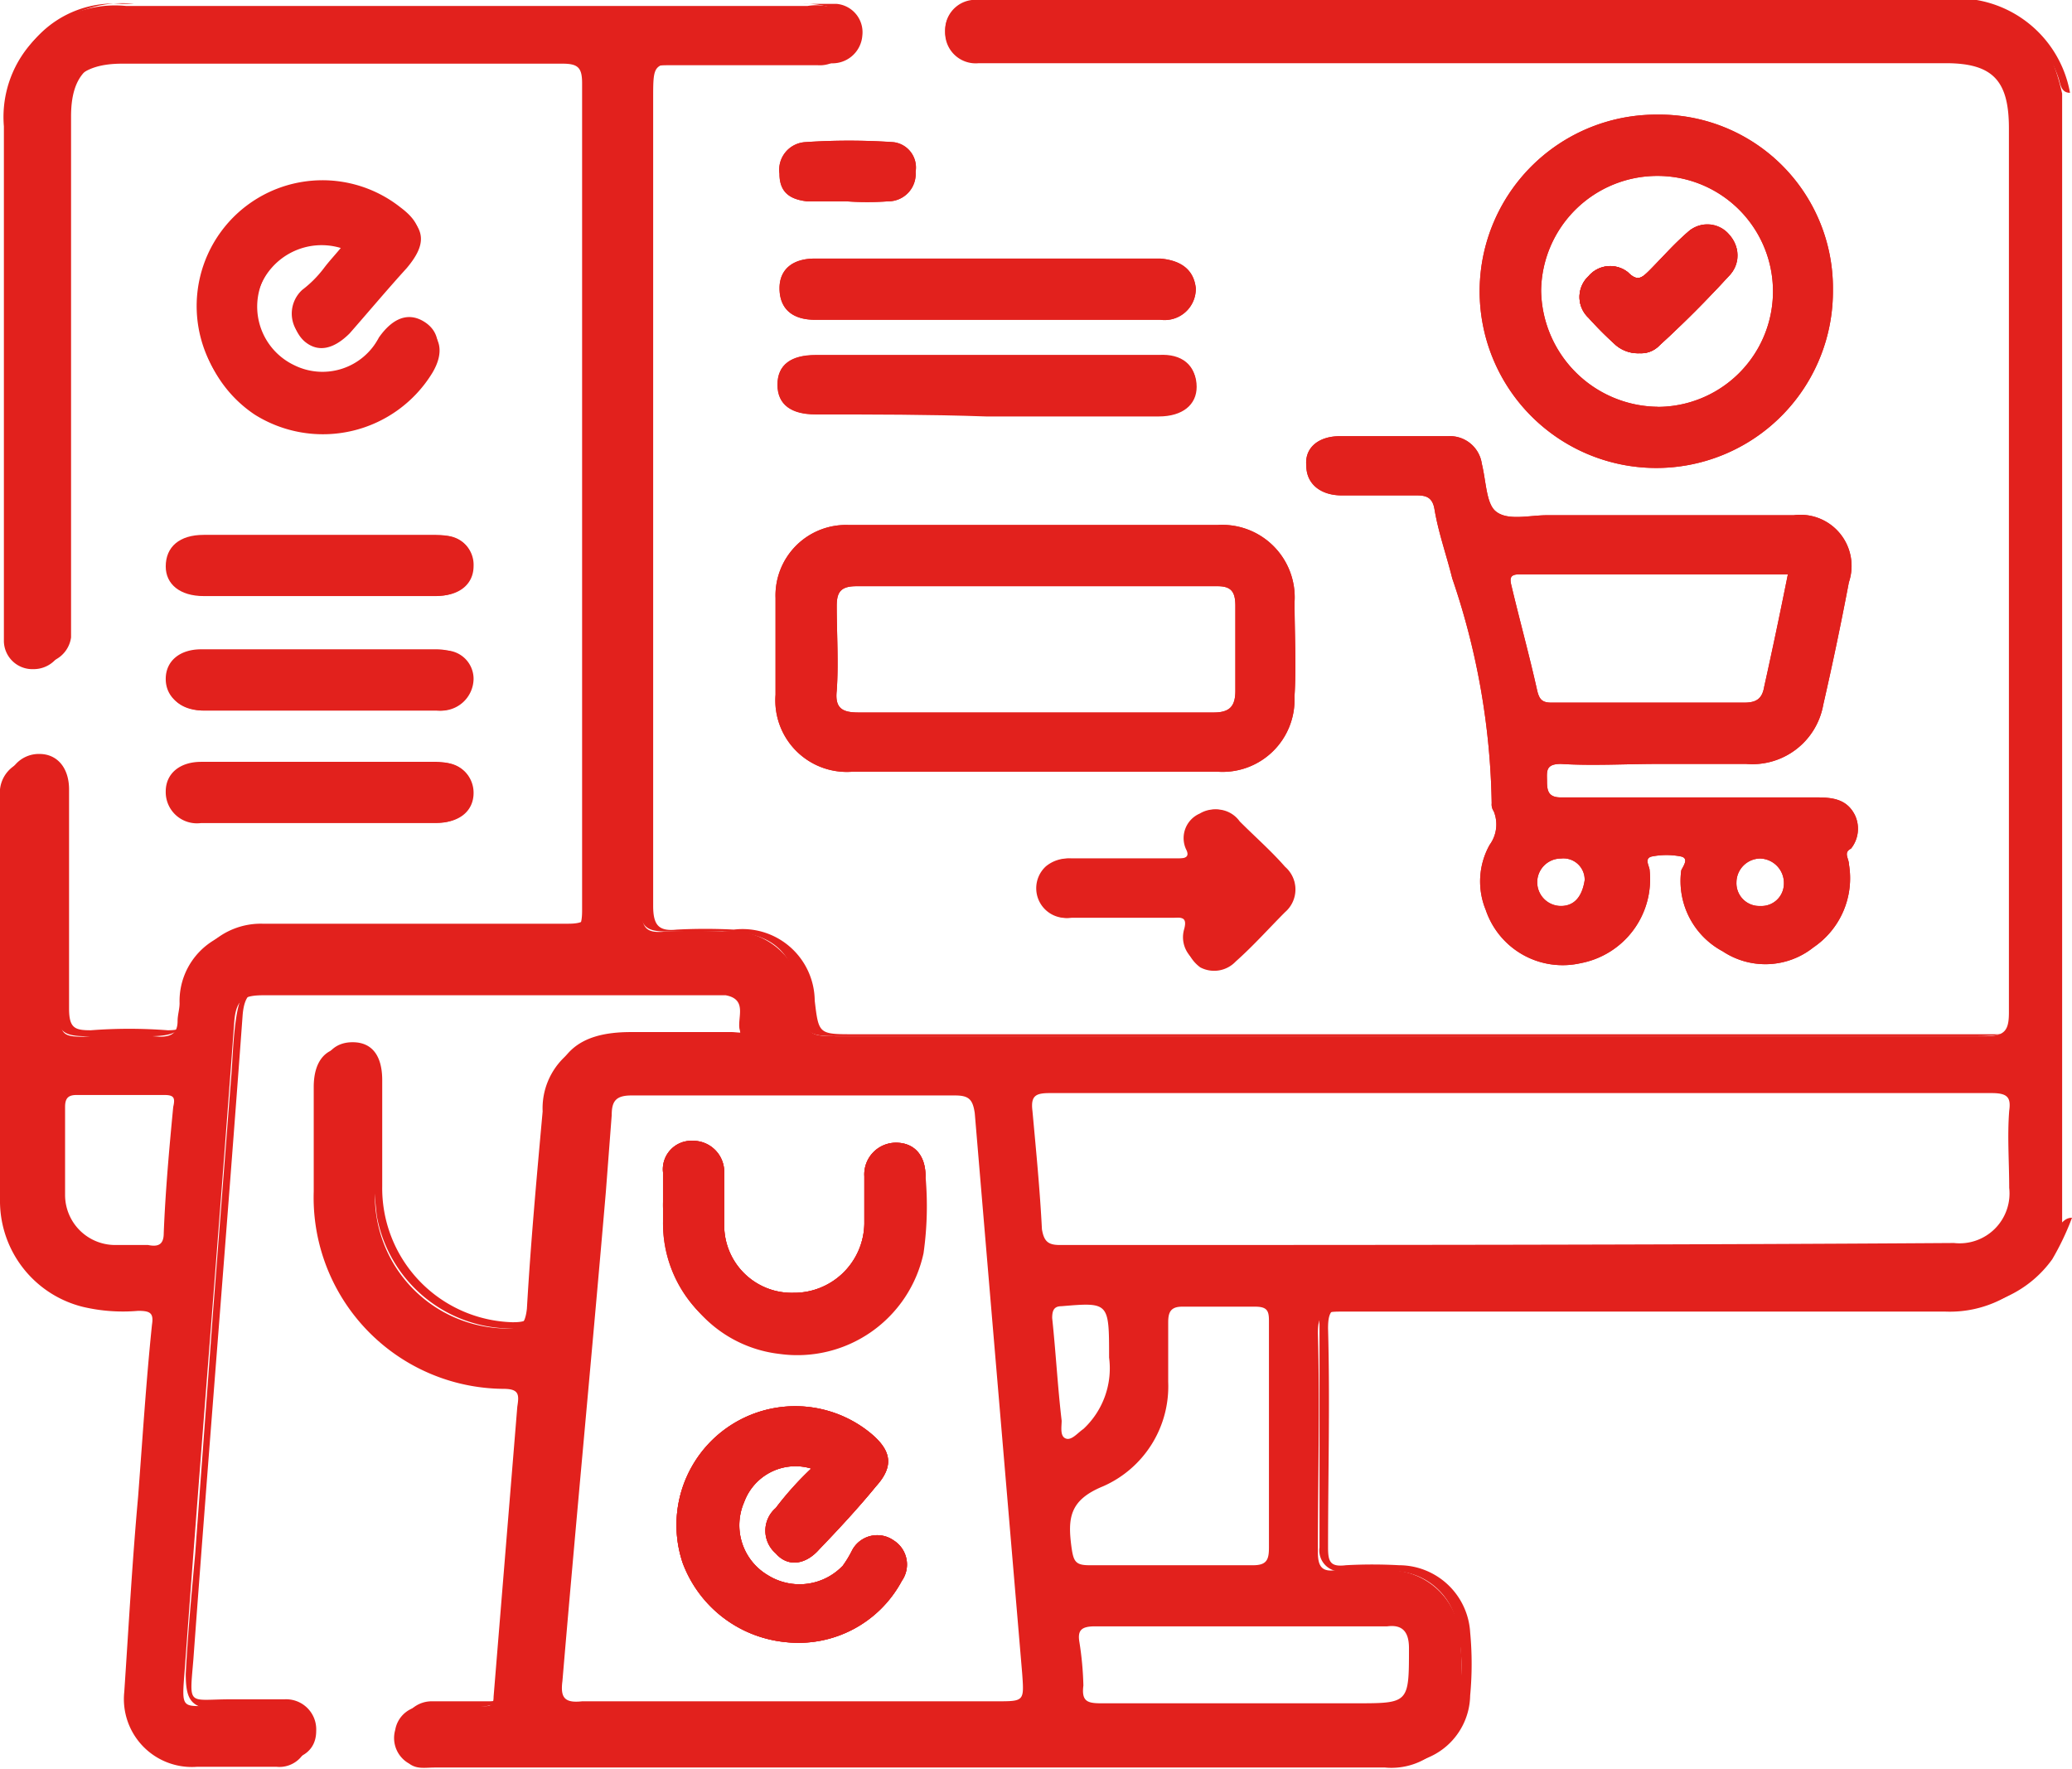 <svg xmlns="http://www.w3.org/2000/svg" width="21.841" height="18.641" viewBox="0 0 21.841 18.641">
  <g id="Grupo_34" data-name="Grupo 34" transform="translate(-7.4 -15.3)">
    <path id="Caminho_304" data-name="Caminho 304" d="M18.668,25.33c.062-.083.125-.146.208-.25a.7.7,0,0,0-.874.437.683.683,0,0,0,.354.832.67.67,0,0,0,.894-.291c.146-.208.312-.27.478-.166s.187.291.062.5a1.352,1.352,0,0,1-1.872.437,1.326,1.326,0,1,1,1.56-2.142c.25.187.25.354.042.6-.208.229-.4.458-.6.686-.166.166-.333.208-.478.083a.338.338,0,0,1,0-.5A1.187,1.187,0,0,0,18.668,25.33Z" transform="translate(-7.856 -7.201)" fill="#e2211d"/>
    <path id="Caminho_305" data-name="Caminho 305" d="M16.2,42.4H18.65c.25,0,.4.125.374.333,0,.187-.146.312-.374.312H16.2c-.25,0-.4-.125-.4-.312C15.8,42.525,15.946,42.4,16.2,42.4Z" transform="translate(-6.653 -21.463)" fill="#e2211d"/>
    <path id="Caminho_306" data-name="Caminho 306" d="M15.8,48.512c0-.187.146-.312.374-.312H18.65c.229,0,.374.125.374.312a.34.34,0,0,1-.374.333H16.174C15.946,48.824,15.8,48.7,15.8,48.512Z" transform="translate(-6.653 -26.057)" fill="#e2211d"/>
    <path id="Caminho_307" data-name="Caminho 307" d="M15.8,54.212c0-.187.146-.312.374-.312H18.65c.25,0,.4.146.374.333,0,.187-.146.312-.374.312H16.174A.329.329,0,0,1,15.8,54.212Z" transform="translate(-6.653 -30.571)" fill="#e2211d"/>
    <path id="Caminho_308" data-name="Caminho 308" d="M48.086,22.441a.269.269,0,0,1,.25.312.289.289,0,0,1-.291.312,3.061,3.061,0,0,1-.437,0h-.416c-.187-.021-.291-.1-.291-.291a.292.292,0,0,1,.27-.333A6.718,6.718,0,0,1,48.086,22.441Z" transform="translate(-31.284 -5.643)" fill="#e2211d"/>
    <path id="Caminho_309" data-name="Caminho 309" d="M51.289,28.712a.329.329,0,0,1-.374.333h-3.64c-.25,0-.374-.125-.374-.333,0-.187.125-.312.374-.312h3.64Q51.258,28.431,51.289,28.712Z" transform="translate(-31.284 -10.375)" fill="#e2211d"/>
    <path id="Caminho_310" data-name="Caminho 310" d="M47.2,33.924c-.25,0-.4-.1-.4-.312s.146-.312.4-.312h3.619c.25,0,.4.125.4.333,0,.187-.146.312-.4.312H49C48.4,33.924,47.8,33.924,47.2,33.924Z" transform="translate(-31.205 -14.256)" fill="#e2211d"/>
    <path id="Caminho_311" data-name="Caminho 311" d="M61.577,57.562c.042-.146-.042-.125-.125-.125H60.371a.313.313,0,0,1-.25-.541.363.363,0,0,1,.25-.083h1.144c.083,0,.125-.021.083-.1a.282.282,0,0,1,.146-.374.3.3,0,0,1,.4.083c.166.166.333.312.478.478a.316.316,0,0,1,0,.478c-.166.166-.333.354-.52.52a.313.313,0,0,1-.374.062A.391.391,0,0,1,61.577,57.562Z" transform="translate(-41.676 -32.465)" fill="#e2211d"/>
    <path id="Caminho_312" data-name="Caminho 312" d="M52.171,42.711a.764.764,0,0,0-.811-.811H47.47a.743.743,0,0,0-.77.77v1.019a.754.754,0,0,0,.811.811h3.848a.759.759,0,0,0,.811-.79C52.191,43.4,52.171,43.044,52.171,42.711Zm-.853,1.165H47.574c-.166,0-.25-.042-.229-.229.021-.291,0-.6,0-.894,0-.146.042-.208.208-.208h3.807c.146,0,.187.062.187.208v.894C51.547,43.814,51.484,43.876,51.318,43.876Z" transform="translate(-31.125 -21.067)" fill="#e2211d"/>
    <path id="Caminho_313" data-name="Caminho 313" d="M89.02,26.8a.3.3,0,0,1,0,.437c-.229.25-.478.5-.728.728a.267.267,0,0,1-.208.083.363.363,0,0,1-.25-.083,3.841,3.841,0,0,1-.291-.291.3.3,0,0,1,0-.437.3.3,0,0,1,.416-.042c.1.1.146.062.229-.021.125-.125.25-.27.4-.4A.3.3,0,0,1,89.02,26.8Z" transform="translate(-63.399 -9.026)" fill="#e2211d"/>
    <path id="Caminho_314" data-name="Caminho 314" d="M84.351,21.1A1.862,1.862,0,1,0,86.2,22.95,1.829,1.829,0,0,0,84.351,21.1Zm0,3.079a1.243,1.243,0,0,1-1.227-1.227,1.225,1.225,0,0,1,1.227-1.206,1.217,1.217,0,0,1,0,2.434Z" transform="translate(-59.479 -4.592)" fill="#e2211d"/>
    <path id="Caminho_315" data-name="Caminho 315" d="M79.375,41.394c-.083-.166-.229-.187-.4-.187h-2.7c-.125,0-.146-.062-.146-.166s-.021-.187.146-.187c.333.021.686,0,1.019,0h.936a.759.759,0,0,0,.811-.624c.1-.437.187-.853.27-1.29a.539.539,0,0,0-.582-.707h-2.6c-.187,0-.416.062-.541-.042-.1-.083-.1-.312-.146-.5a.339.339,0,0,0-.354-.291H73.946c-.229,0-.374.125-.354.312,0,.187.146.312.374.312h.79c.1,0,.166.021.187.146.042.25.125.478.187.728a7.683,7.683,0,0,1,.416,2.371.125.125,0,0,0,.021.083.364.364,0,0,1-.042.354.789.789,0,0,0-.042.686.856.856,0,0,0,1,.562.9.9,0,0,0,.728-.978c0-.042-.062-.125.021-.146a.788.788,0,0,1,.312,0c.083.021.021.1,0,.146a.84.84,0,0,0,.437.853.813.813,0,0,0,.957-.042.88.88,0,0,0,.374-.874c0-.062-.062-.125.021-.166A.336.336,0,0,0,79.375,41.394Zm-3.536-2.538h2.829q-.125.624-.25,1.186c-.021.125-.083.166-.208.166H76.172c-.1,0-.125-.042-.146-.125-.083-.374-.187-.749-.27-1.1C75.735,38.9,75.735,38.856,75.839,38.856Zm.437,3.495a.25.25,0,0,1,0-.5.224.224,0,0,1,.25.229C76.5,42.247,76.421,42.351,76.276,42.351Zm2.1,0a.24.24,0,0,1-.25-.25.253.253,0,0,1,.25-.25.258.258,0,0,1,.25.27A.236.236,0,0,1,78.377,42.351Z" transform="translate(-52.422 -17.503)" fill="#e2211d"/>
    <path id="Caminho_316" data-name="Caminho 316" d="M29.558,28.134a2.819,2.819,0,0,1-.208.437,1.2,1.2,0,0,1-1.019.5H21.945c-.187,0-.229.042-.229.229.021.77,0,1.539,0,2.309,0,.146.021.208.187.187a5.058,5.058,0,0,1,.562,0,.752.752,0,0,1,.749.707,3.556,3.556,0,0,1,0,.666.723.723,0,0,1-.79.707H12.376a.614.614,0,0,1-.27-.042.337.337,0,0,1-.146-.354.314.314,0,0,1,.312-.25h.6c.083,0,.125-.021.125-.1l.25-3.058c.021-.125,0-.187-.146-.187a2.016,2.016,0,0,1-2-2.08V26.7c0-.27.125-.416.333-.416s.312.146.312.4V27.8a1.413,1.413,0,0,0,1.373,1.435c.146,0,.208-.021.229-.208.042-.686.1-1.394.166-2.08.042-.541.291-.77.853-.77h1.061c.083,0,.187.042.166-.1-.021-.125.083-.312-.146-.354H10.587c-.208,0-.291.042-.312.27-.166,2.267-.354,4.535-.52,6.8-.042.5-.062.416.4.416h.562a.317.317,0,0,1,.333.333c0,.187-.125.291-.333.312H9.88a.726.726,0,0,1-.77-.79c.042-.686.1-1.373.146-2.059.042-.6.083-1.206.146-1.81.021-.125-.021-.146-.146-.146a1.838,1.838,0,0,1-.582-.042,1.174,1.174,0,0,1-.874-1.1V23.62a.329.329,0,0,1,.333-.374c.187,0,.312.146.312.374v2.309c0,.208.062.229.229.229a5.282,5.282,0,0,1,.811,0c.125,0,.187-.021.187-.166a.576.576,0,0,1,.021-.187.773.773,0,0,1,.79-.77h3.224c.166,0,.229-.042.229-.208V16.111c0-.166-.042-.208-.208-.208H9.09c-.437,0-.624.187-.624.624v5.491a.313.313,0,0,1-.312.27A.289.289,0,0,1,7.842,22V16.61a1.166,1.166,0,0,1,1.29-1.269h7.405a.3.3,0,0,1,.27.333.316.316,0,0,1-.354.291H14.976c-.374,0-.374,0-.374.374v8.508c0,.208.062.27.25.25a5.831,5.831,0,0,1,.6,0,.761.761,0,0,1,.853.749c.042.354.042.354.416.354H28.767c.208,0,.25-.062.25-.25V16.631c0-.5-.187-.686-.666-.686H18.034a.322.322,0,0,1-.354-.333.318.318,0,0,1,.354-.312H28.143a1.208,1.208,0,0,1,1.394.978c-.1,0-.1-.1-.125-.166a1.1,1.1,0,0,0-1.082-.749H18.138c-.27,0-.374.062-.374.229s.125.27.374.27H28.393a.622.622,0,0,1,.562.562,1.176,1.176,0,0,1,0,.27v9.048c0,.478-.021.478-.5.478h-11.9c-.333,0-.354-.021-.4-.354-.062-.541-.291-.749-.832-.749h-.582c-.229,0-.27-.062-.291-.291V16.319c0-.458.021-.478.478-.478h1.248a.661.661,0,0,0,.291-.042.212.212,0,0,0,.125-.25.221.221,0,0,0-.187-.187.853.853,0,0,0-.229-.021H9.006a1.1,1.1,0,0,0-1.186,1.206v5.367c.021.187.1.291.25.291s.229-.1.25-.291V16.444a.644.644,0,0,1,.582-.582h4.68c.312,0,.354.042.354.354v8.653q-.031.25-.25.25H10.5a.712.712,0,0,0-.811.728c-.021.312-.083.374-.416.374H8.632c-.27,0-.312-.062-.312-.312v-2.1a1.186,1.186,0,0,0-.021-.27.23.23,0,0,0-.458,0v.312c0,1.31.021,2.642,0,3.952a1.158,1.158,0,0,0,1.206,1.206h.146c.229.021.291.083.27.312-.083.957-.146,1.934-.229,2.891-.021.291-.062.582-.062.894a.68.68,0,0,0,.666.707c.27.021.52,0,.79,0,.187,0,.291-.083.312-.229,0-.146-.1-.25-.291-.27a5.835,5.835,0,0,0-.6,0c-.312,0-.374-.083-.374-.374.021-.416.062-.853.1-1.269.062-.853.125-1.685.187-2.538L10.15,26.7c.021-.229.021-.458.062-.707.042-.229.083-.27.312-.291h4.867c.187.021.27.125.25.354,0,.187-.062.229-.27.25H14.352a.669.669,0,0,0-.77.686c-.042.541-.1,1.1-.146,1.643a2.561,2.561,0,0,1-.042.416.246.246,0,0,1-.27.25,1.445,1.445,0,0,1-1.435-1.186,7.8,7.8,0,0,1-.042-1.206,1.574,1.574,0,0,0-.021-.312.221.221,0,0,0-.187-.208.214.214,0,0,0-.25.146.576.576,0,0,0-.062.27,9.69,9.69,0,0,0,.042,1.352A1.987,1.987,0,0,0,12.917,29.8c.354.021.416.062.374.416-.083.915-.146,1.851-.25,2.767-.021.27-.062.291-.333.312h-.4c-.166.021-.291.125-.27.27.021.166.125.208.291.229h10.13a.666.666,0,0,0,.624-.562,1.817,1.817,0,0,0,0-.749.686.686,0,0,0-.707-.624,4,4,0,0,0-.5,0,.221.221,0,0,1-.25-.25v-2.35a.221.221,0,0,1,.25-.25h6.261a1.189,1.189,0,0,0,1.248-.77C29.454,28.2,29.474,28.134,29.558,28.134Z" transform="translate(-0.317)" fill="#e2211d"/>
    <path id="Caminho_317" data-name="Caminho 317" d="M44.048,88.387a1.235,1.235,0,0,1-1.227.645,1.291,1.291,0,0,1-1.082-.832,1.252,1.252,0,0,1,1.976-1.373c.229.187.25.354.062.562-.187.229-.4.458-.6.666-.146.166-.333.187-.458.042a.316.316,0,0,1,0-.478,3.378,3.378,0,0,1,.374-.416.576.576,0,0,0-.707.354.611.611,0,0,0,.25.77.63.63,0,0,0,.79-.1,1.161,1.161,0,0,0,.1-.166.3.3,0,0,1,.437-.1A.3.3,0,0,1,44.048,88.387Z" transform="translate(-27.142 -56.426)" fill="#e2211d"/>
    <path id="Caminho_318" data-name="Caminho 318" d="M41,73.745v-.312a.3.3,0,0,1,.312-.333.328.328,0,0,1,.333.333v.541a.711.711,0,0,0,.728.728.741.741,0,0,0,.749-.728v-.5a.334.334,0,0,1,.333-.354c.187,0,.312.125.312.354a3.53,3.53,0,0,1-.021.811,1.361,1.361,0,0,1-1.518,1.061,1.338,1.338,0,0,1-1.186-1.352A.571.571,0,0,1,41,73.745Z" transform="translate(-26.611 -45.777)" fill="#e2211d"/>
    <path id="Caminho_319" data-name="Caminho 319" d="M27.826,15.4H17.717c-.229,0-.354.125-.354.312a.322.322,0,0,0,.354.333H27.91c.5,0,.666.187.666.686V26.05c0,.187-.042.25-.25.25H16.282c-.374,0-.374,0-.416-.354a.761.761,0,0,0-.853-.749,5.836,5.836,0,0,0-.6,0c-.208.021-.25-.042-.25-.25V16.44c0-.374,0-.374.374-.374h1.477a.328.328,0,0,0,.354-.291.3.3,0,0,0-.27-.333.566.566,0,0,0-.187,0H8.731a1.176,1.176,0,0,0-1.29,1.269v5.429a.3.3,0,0,0,.312.291.313.313,0,0,0,.312-.27.565.565,0,0,0,0-.187v-5.3c0-.437.187-.624.624-.624h4.639c.166,0,.208.042.208.208v8.716c0,.187-.042.229-.229.208H10.083a.748.748,0,0,0-.79.77c0,.062-.021.125-.021.187,0,.125-.062.166-.187.166a5.281,5.281,0,0,0-.811,0c-.187,0-.25-.021-.229-.229.021-.77,0-1.539,0-2.309,0-.229-.125-.374-.312-.374a.34.34,0,0,0-.333.374v4.285a1.15,1.15,0,0,0,.874,1.1,1.838,1.838,0,0,0,.582.042c.125,0,.166.021.146.146-.062.6-.1,1.206-.146,1.81-.062.686-.1,1.373-.146,2.059a.716.716,0,0,0,.77.79h.832a.3.3,0,0,0,.333-.312.317.317,0,0,0-.333-.333H9.75c-.458,0-.437.083-.4-.416.166-2.267.354-4.535.52-6.8.021-.229.1-.27.312-.27h4.867c.229.042.125.229.146.354.042.146-.083.1-.166.1H13.973a.745.745,0,0,0-.853.77c-.062.686-.125,1.373-.166,2.08-.021.187-.083.208-.229.208a1.4,1.4,0,0,1-1.373-1.435V26.82c0-.27-.1-.4-.312-.4s-.333.146-.333.416v1.1a2.016,2.016,0,0,0,2,2.08c.166,0,.166.062.146.187l-.25,3.058c0,.1-.042.1-.125.1h-.6a.3.3,0,0,0-.312.25.308.308,0,0,0,.146.354c.083.062.166.042.27.042H22a.723.723,0,0,0,.79-.707,3.556,3.556,0,0,0,0-.666.752.752,0,0,0-.749-.707,5.059,5.059,0,0,0-.562,0c-.146.021-.187-.042-.187-.187,0-.77.021-1.539,0-2.309,0-.187.042-.229.229-.229H27.91a1.2,1.2,0,0,0,1.019-.5,2.819,2.819,0,0,0,.208-.437v-11.9C28.97,15.629,28.638,15.4,27.826,15.4ZM22.252,32.748c0,.582,0,.582-.562.582H19.007c-.146,0-.208-.021-.187-.187a3.4,3.4,0,0,0-.042-.458c-.021-.125.021-.166.166-.166h3.079C22.169,32.5,22.252,32.561,22.252,32.748Zm-8.924.354c.146-1.726.312-3.453.458-5.159l.062-.811c0-.146.042-.208.208-.208h3.411c.146,0,.187.042.208.187.166,1.976.333,3.931.5,5.907.021.291.021.291-.27.291H13.536C13.349,33.33,13.307,33.268,13.328,33.1Zm6.386-3.786c0-.1.021-.166.146-.166h.77c.125,0,.146.042.146.146v2.392c0,.125-.021.187-.166.187H18.882c-.146,0-.166-.042-.187-.187-.042-.312-.021-.5.333-.645a1.15,1.15,0,0,0,.686-1.1Q19.714,29.628,19.714,29.316Zm-.894,1.123c-.062.042-.125.125-.187.1s-.042-.125-.042-.187c-.042-.354-.062-.728-.1-1.082,0-.083.021-.125.1-.125.5-.042.5-.042.5.541A.873.873,0,0,1,18.82,30.439ZM18.57,28.5c-.125,0-.166-.042-.187-.166-.021-.416-.062-.832-.1-1.248-.021-.166.042-.187.187-.187h9.922c.166,0,.208.042.187.187-.021.27,0,.541,0,.811a.526.526,0,0,1-.582.582C24.873,28.5,21.732,28.5,18.57,28.5Zm-9.964,0a.528.528,0,0,1-.52-.52v-.478h0v-.458c0-.1.042-.125.125-.125h.915c.1,0,.125.021.1.125-.042.437-.083.894-.1,1.331,0,.125-.062.146-.166.125Z" transform="translate(0 -0.079)" fill="#e2211d"/>
    <path id="Caminho_320" data-name="Caminho 320" d="M79.375,41.394c-.083-.166-.229-.187-.4-.187h-2.7c-.125,0-.146-.062-.146-.166s-.021-.187.146-.187c.333.021.686,0,1.019,0h.936a.759.759,0,0,0,.811-.624c.1-.437.187-.853.27-1.29a.539.539,0,0,0-.582-.707h-2.6c-.187,0-.416.062-.541-.042-.1-.083-.1-.312-.146-.5a.339.339,0,0,0-.354-.291H73.946c-.229,0-.374.125-.354.312,0,.187.146.312.374.312h.79c.1,0,.166.021.187.146.042.25.125.478.187.728a7.683,7.683,0,0,1,.416,2.371.125.125,0,0,0,.021.083.364.364,0,0,1-.042.354.789.789,0,0,0-.042.686.856.856,0,0,0,1,.562.9.9,0,0,0,.728-.978c0-.042-.062-.125.021-.146a.788.788,0,0,1,.312,0c.083.021.021.1,0,.146a.84.84,0,0,0,.437.853.813.813,0,0,0,.957-.042.88.88,0,0,0,.374-.874c0-.062-.062-.125.021-.166A.336.336,0,0,0,79.375,41.394Zm-3.536-2.538h2.829q-.125.624-.25,1.186c-.021.125-.083.166-.208.166H76.172c-.1,0-.125-.042-.146-.125-.083-.374-.187-.749-.27-1.1C75.735,38.9,75.735,38.856,75.839,38.856Zm.437,3.495a.25.25,0,0,1,0-.5.224.224,0,0,1,.25.229C76.5,42.247,76.421,42.351,76.276,42.351Zm2.1,0a.24.24,0,0,1-.25-.25.253.253,0,0,1,.25-.25.258.258,0,0,1,.25.27A.236.236,0,0,1,78.377,42.351Z" transform="translate(-52.422 -17.503)" fill="#e2211d"/>
    <path id="Caminho_321" data-name="Caminho 321" d="M52.171,42.711a.764.764,0,0,0-.811-.811H47.47a.743.743,0,0,0-.77.77v1.019a.754.754,0,0,0,.811.811h3.848a.759.759,0,0,0,.811-.79C52.191,43.4,52.171,43.044,52.171,42.711Zm-.853,1.165H47.574c-.166,0-.25-.042-.229-.229.021-.291,0-.6,0-.894,0-.146.042-.208.208-.208h3.807c.146,0,.187.062.187.208v.894C51.547,43.814,51.484,43.876,51.318,43.876Z" transform="translate(-31.125 -21.067)" fill="#e2211d"/>
    <path id="Caminho_322" data-name="Caminho 322" d="M89.02,26.8a.3.3,0,0,1,0,.437c-.229.25-.478.5-.728.728a.267.267,0,0,1-.208.083.363.363,0,0,1-.25-.083,3.841,3.841,0,0,1-.291-.291.3.3,0,0,1,0-.437.3.3,0,0,1,.416-.042c.1.1.146.062.229-.021.125-.125.25-.27.4-.4A.3.3,0,0,1,89.02,26.8Z" transform="translate(-63.399 -9.026)" fill="#e2211d"/>
    <path id="Caminho_323" data-name="Caminho 323" d="M84.351,21.1A1.862,1.862,0,1,0,86.2,22.95,1.829,1.829,0,0,0,84.351,21.1Zm0,3.079a1.243,1.243,0,0,1-1.227-1.227,1.225,1.225,0,0,1,1.227-1.206,1.217,1.217,0,0,1,0,2.434Z" transform="translate(-59.479 -4.592)" fill="#e2211d"/>
    <path id="Caminho_324" data-name="Caminho 324" d="M19.891,26.591a1.352,1.352,0,0,1-1.872.437,1.326,1.326,0,1,1,1.56-2.142c.25.187.25.354.042.6-.208.229-.4.458-.6.686-.166.166-.333.208-.478.083a.338.338,0,0,1,0-.5c.062-.083.125-.146.187-.229s.125-.146.208-.25a.7.7,0,0,0-.874.437.683.683,0,0,0,.354.832.67.67,0,0,0,.894-.291c.146-.208.312-.27.478-.166C19.995,26.2,20.016,26.383,19.891,26.591Z" transform="translate(-7.935 -7.359)" fill="#e2211d"/>
    <path id="Caminho_325" data-name="Caminho 325" d="M51.21,33.6c0,.187-.146.312-.4.312H47.2c-.25,0-.4-.1-.4-.312s.146-.312.4-.312h3.619C51.064,33.271,51.21,33.4,51.21,33.6Z" transform="translate(-31.204 -14.247)" fill="#e2211d"/>
    <path id="Caminho_326" data-name="Caminho 326" d="M51.289,28.712a.329.329,0,0,1-.374.333h-3.64c-.25,0-.374-.125-.374-.333,0-.187.125-.312.374-.312h3.64Q51.258,28.431,51.289,28.712Z" transform="translate(-31.284 -10.375)" fill="#e2211d"/>
    <path id="Caminho_327" data-name="Caminho 327" d="M62.538,57.334c-.166.166-.333.354-.52.52a.313.313,0,0,1-.374.062.3.3,0,0,1-.166-.354c.042-.146-.042-.125-.125-.125H60.271a.313.313,0,0,1-.25-.541.363.363,0,0,1,.25-.083h1.144c.083,0,.125-.021.083-.1a.282.282,0,0,1,.146-.374.3.3,0,0,1,.4.083c.166.166.333.312.478.478A.263.263,0,0,1,62.538,57.334Z" transform="translate(-41.597 -32.465)" fill="#e2211d"/>
    <path id="Caminho_328" data-name="Caminho 328" d="M19.124,42.8c0,.187-.146.312-.374.312H16.3c-.25,0-.4-.125-.4-.312,0-.208.146-.312.4-.312H18.75A.306.306,0,0,1,19.124,42.8Z" transform="translate(-6.732 -21.534)" fill="#e2211d"/>
    <path id="Caminho_329" data-name="Caminho 329" d="M19.124,48.581a.34.34,0,0,1-.374.333H16.274c-.229,0-.374-.125-.374-.312s.146-.312.374-.312H18.75A.3.3,0,0,1,19.124,48.581Z" transform="translate(-6.732 -26.126)" fill="#e2211d"/>
    <path id="Caminho_330" data-name="Caminho 330" d="M19.124,54.3c0,.187-.146.312-.374.312H16.274c-.229,0-.374-.125-.374-.312s.146-.312.374-.312H18.75A.315.315,0,0,1,19.124,54.3Z" transform="translate(-6.732 -30.643)" fill="#e2211d"/>
    <path id="Caminho_331" data-name="Caminho 331" d="M48.335,22.753a.289.289,0,0,1-.291.312,3.061,3.061,0,0,1-.437,0h-.416c-.187-.021-.291-.1-.291-.291a.292.292,0,0,1,.27-.333,7.029,7.029,0,0,1,.936,0A.268.268,0,0,1,48.335,22.753Z" transform="translate(-31.284 -5.643)" fill="#e2211d"/>
    <path id="Caminho_332" data-name="Caminho 332" d="M44.048,88.387a1.235,1.235,0,0,1-1.227.645,1.291,1.291,0,0,1-1.082-.832,1.252,1.252,0,0,1,1.976-1.373c.229.187.25.354.062.562-.187.229-.4.458-.6.666-.146.166-.333.187-.458.042a.316.316,0,0,1,0-.478,3.378,3.378,0,0,1,.374-.416.576.576,0,0,0-.707.354.611.611,0,0,0,.25.77.63.63,0,0,0,.79-.1,1.161,1.161,0,0,0,.1-.166.3.3,0,0,1,.437-.1A.3.3,0,0,1,44.048,88.387Z" transform="translate(-27.142 -56.426)" fill="#e2211d"/>
    <path id="Caminho_333" data-name="Caminho 333" d="M43.7,74.244A1.361,1.361,0,0,1,42.186,75.3,1.338,1.338,0,0,1,41,73.953v-.52a.3.3,0,0,1,.312-.333.328.328,0,0,1,.333.333v.541a.711.711,0,0,0,.728.728.741.741,0,0,0,.749-.728v-.5a.334.334,0,0,1,.333-.354c.187,0,.312.125.312.354C43.725,73.724,43.766,73.994,43.7,74.244Z" transform="translate(-26.611 -45.777)" fill="#e2211d"/>
    <path id="Caminho_334" data-name="Caminho 334" d="M89.02,27.238c-.229.25-.478.5-.728.728a.267.267,0,0,1-.208.083.363.363,0,0,1-.25-.083,3.842,3.842,0,0,1-.291-.291.3.3,0,0,1,0-.437.3.3,0,0,1,.416-.042c.1.1.146.062.229-.021.125-.125.25-.27.4-.4a.3.3,0,0,1,.437.021A.321.321,0,0,1,89.02,27.238Z" transform="translate(-63.399 -9.026)" fill="#e2211d"/>
    <path id="Caminho_335" data-name="Caminho 335" d="M44.048,88.387a1.235,1.235,0,0,1-1.227.645,1.291,1.291,0,0,1-1.082-.832,1.252,1.252,0,0,1,1.976-1.373c.229.187.25.354.062.562-.187.229-.4.458-.6.666-.146.166-.333.187-.458.042a.316.316,0,0,1,0-.478,3.378,3.378,0,0,1,.374-.416.576.576,0,0,0-.707.354.611.611,0,0,0,.25.77.63.63,0,0,0,.79-.1,1.161,1.161,0,0,0,.1-.166.3.3,0,0,1,.437-.1A.3.3,0,0,1,44.048,88.387Z" transform="translate(-27.142 -56.426)" fill="#e2211d"/>
    <path id="Caminho_336" data-name="Caminho 336" d="M43.7,74.244A1.361,1.361,0,0,1,42.186,75.3,1.338,1.338,0,0,1,41,73.953v-.52a.3.3,0,0,1,.312-.333.328.328,0,0,1,.333.333v.541a.711.711,0,0,0,.728.728.741.741,0,0,0,.749-.728v-.5a.334.334,0,0,1,.333-.354c.187,0,.312.125.312.354C43.725,73.724,43.766,73.994,43.7,74.244Z" transform="translate(-26.611 -45.777)" fill="#e2211d"/>
    <path id="Caminho_337" data-name="Caminho 337" d="M89.02,27.238c-.229.25-.478.5-.728.728a.267.267,0,0,1-.208.083.363.363,0,0,1-.25-.083,3.842,3.842,0,0,1-.291-.291.3.3,0,0,1,0-.437.3.3,0,0,1,.416-.042c.1.1.146.062.229-.021.125-.125.25-.27.4-.4a.3.3,0,0,1,.437.021A.321.321,0,0,1,89.02,27.238Z" transform="translate(-63.399 -9.026)" fill="#e2211d"/>
  </g>
</svg>
